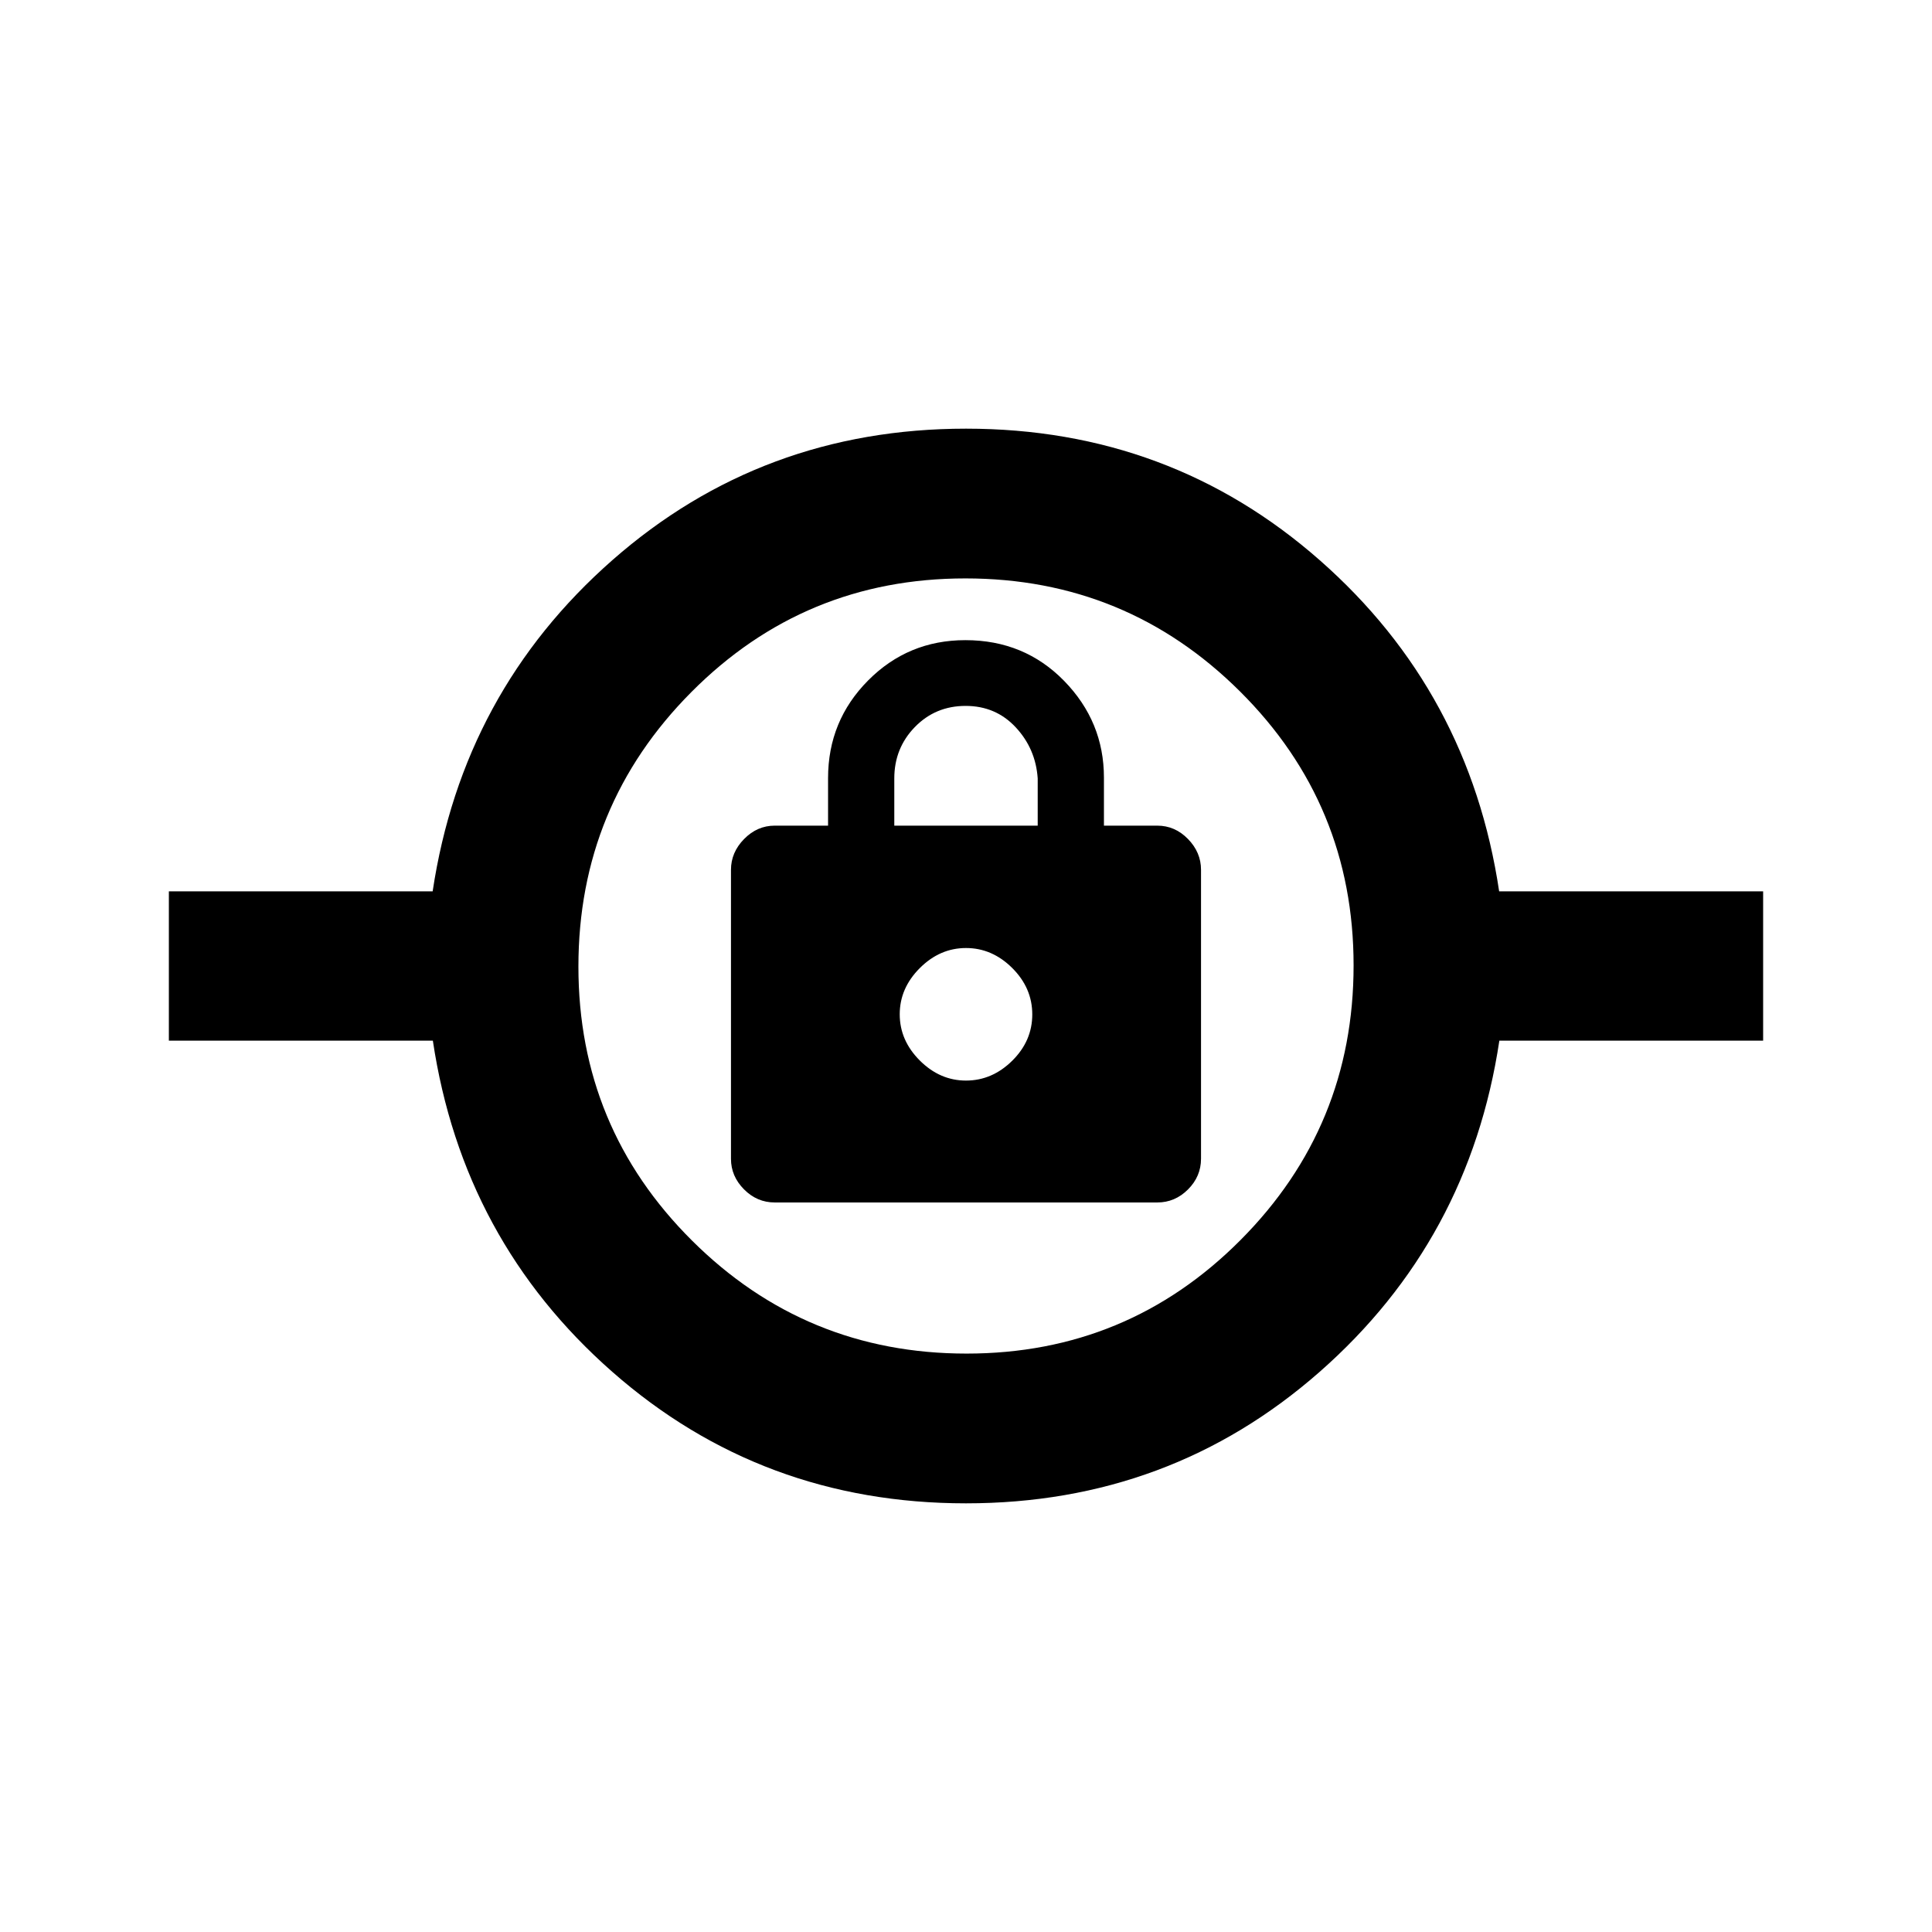 <svg xmlns="http://www.w3.org/2000/svg" height="20" viewBox="0 -960 960 960" width="20"><path d="M479.98-213q-101.41 0-175.74-65.35-74.33-65.35-89.16-164.56H83.91v-74.18h131.07q14.93-99.21 89.28-164.56Q378.61-747 480.02-747t175.74 65.35q74.33 65.35 89.16 164.56h131.17v74.18H745.02q-14.93 99.21-89.28 164.56Q581.39-213 479.98-213Zm.3-74.41q80 0 136.15-56.44 56.16-56.43 56.16-136.43t-56.44-136.15q-56.43-56.16-136.43-56.16t-136.15 56.44q-56.16 56.43-56.16 136.43t56.44 136.15q56.43 56.16 136.43 56.16Zm-95.32-75.09h190.08q8.81 0 15.27-6.47 6.47-6.47 6.47-15.27v-143.58q0-8.64-6.47-15.28-6.46-6.64-15.27-6.64h-26.5v-23.87q0-27.78-19.76-48.04-19.77-20.26-49.1-20.26-28.44 0-48.33 20.04-19.89 20.04-19.89 48.5v23.63h-26.5q-8.7 0-15.22 6.64-6.52 6.64-6.52 15.29v143.62q0 8.65 6.47 15.17 6.46 6.52 15.27 6.52ZM480-423.07q-12.98 0-22.96-9.97-9.97-9.98-9.97-22.96t9.97-22.96q9.98-9.97 22.96-9.97t22.96 9.92q9.97 9.93 9.97 23.08 0 13.15-9.97 23.01-9.98 9.85-22.96 9.85Zm-35.63-126.67v-23.48q0-15.01 10.22-25.52 10.22-10.5 25.22-10.5 14.99 0 24.91 10.65 9.91 10.66 10.91 25.37v23.48h-71.26ZM480-427Z"/></svg>